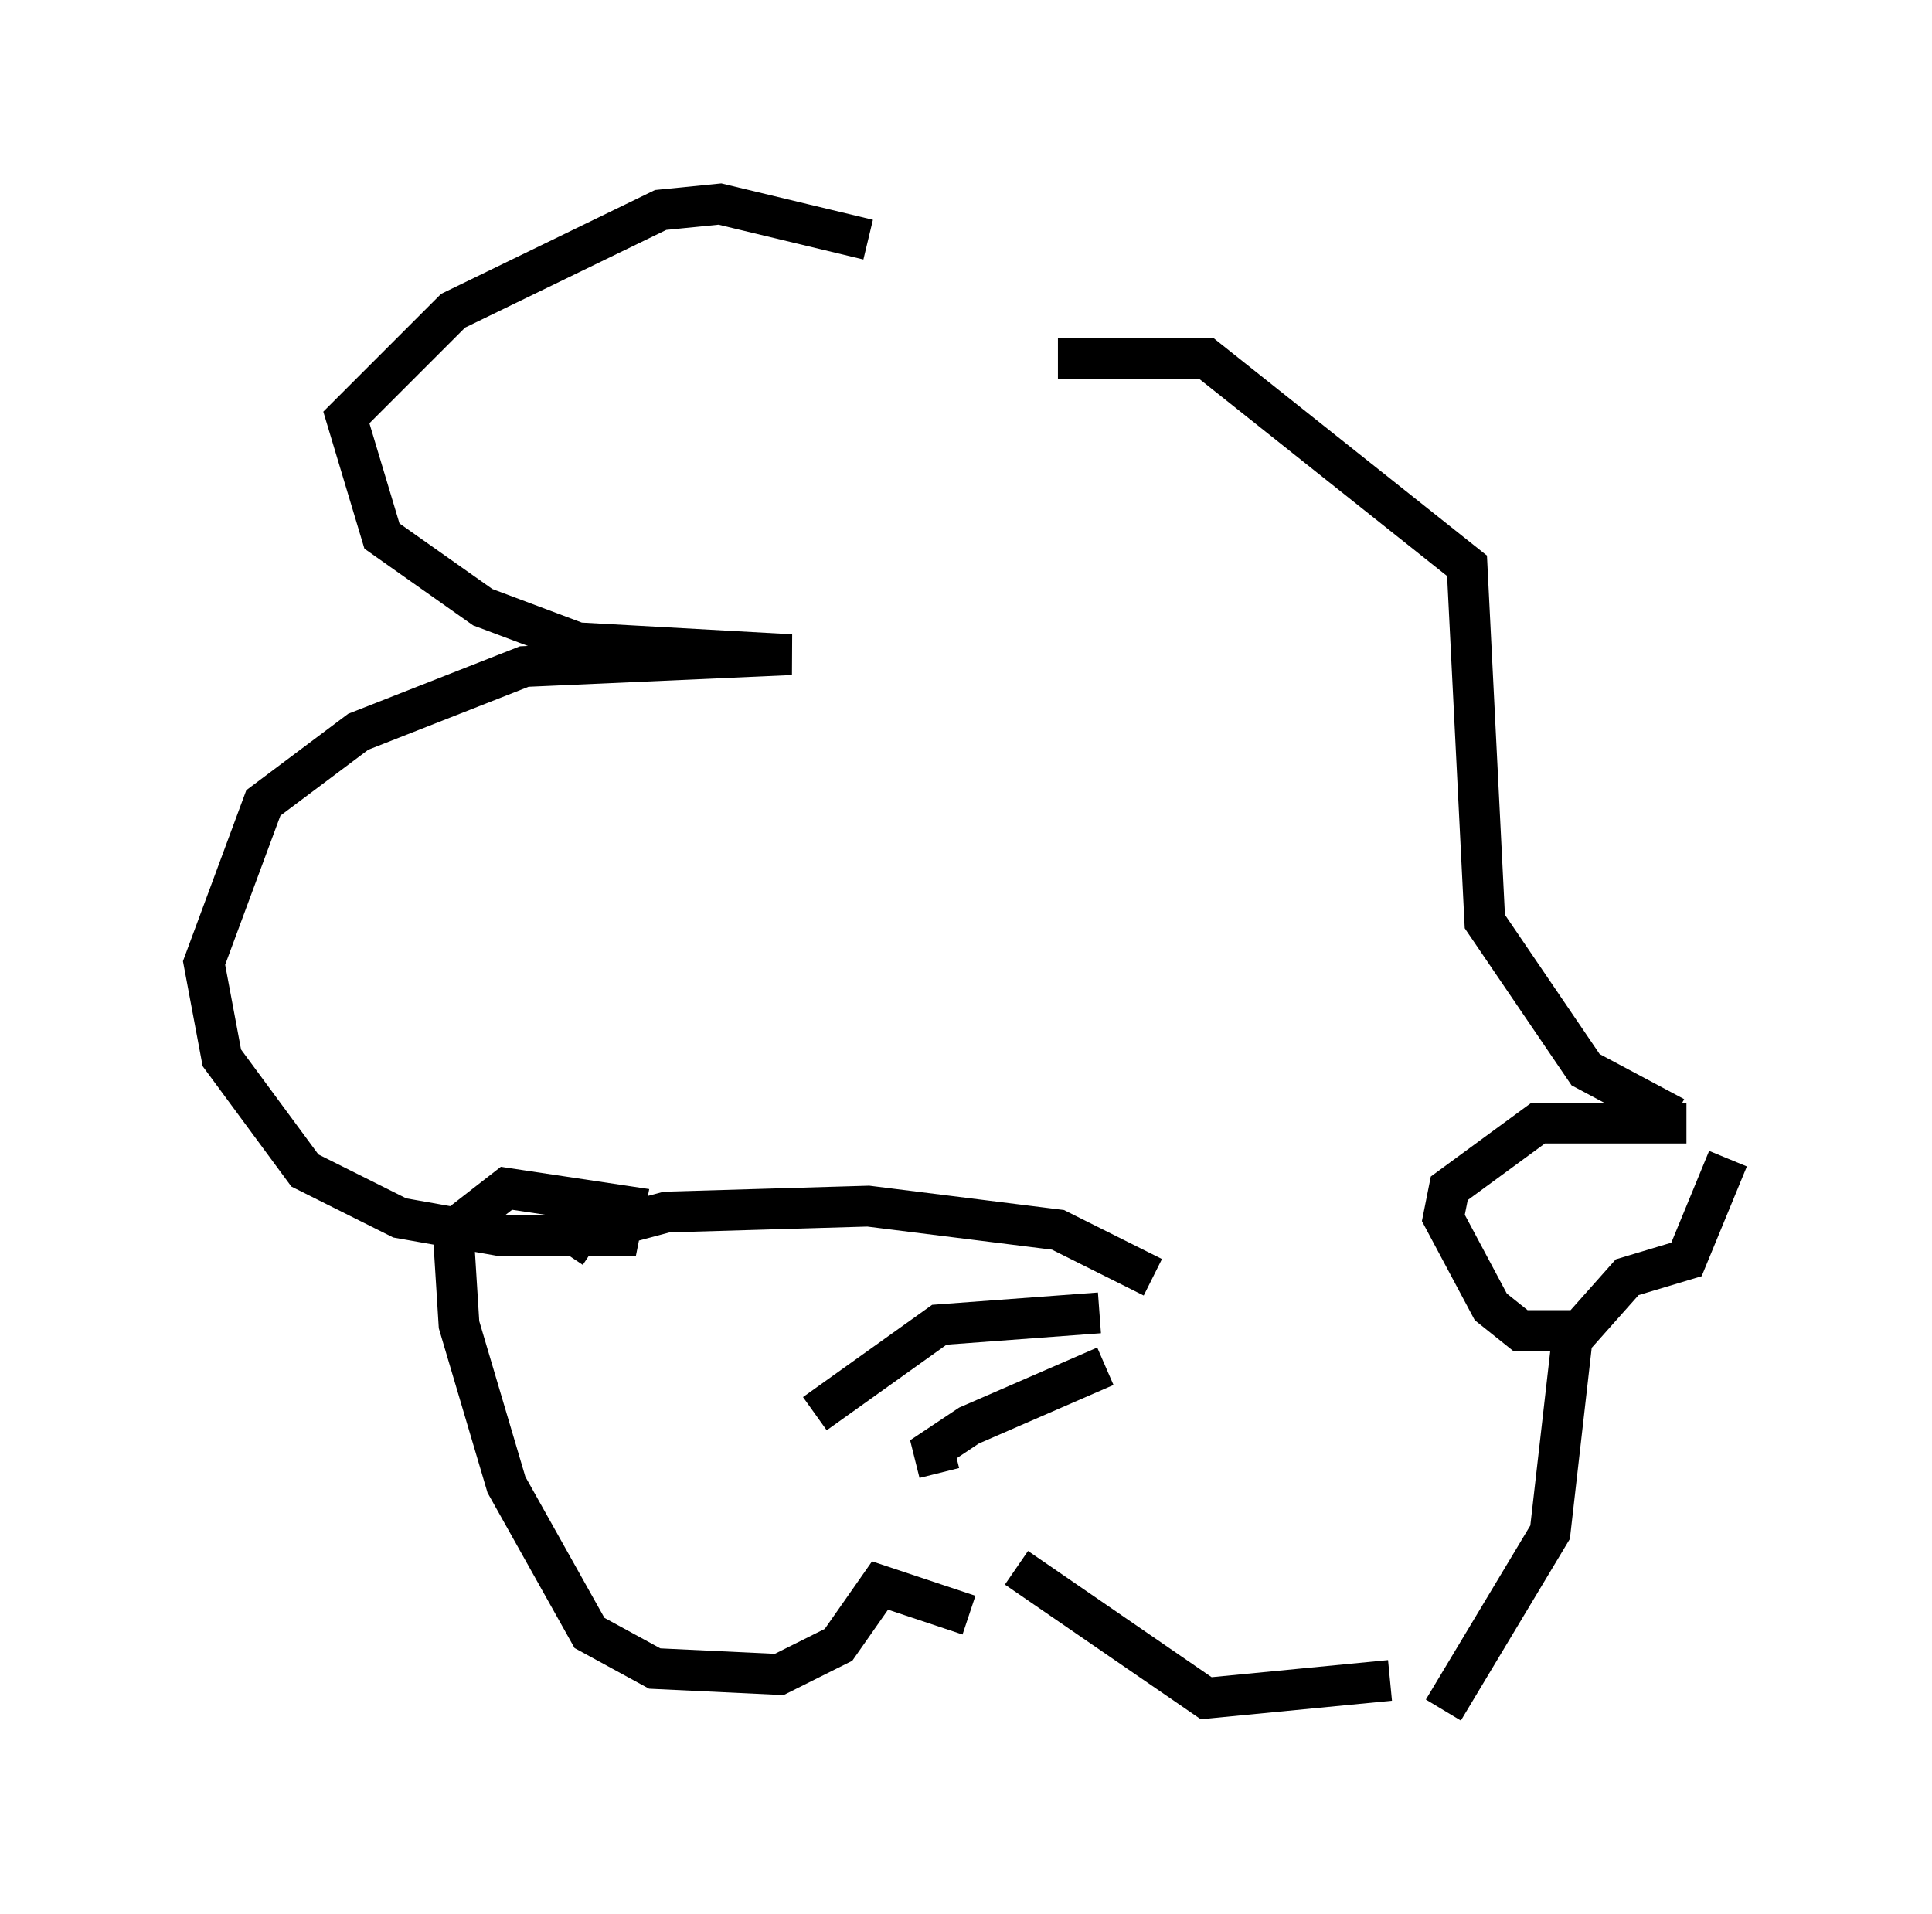 <?xml version="1.0" encoding="utf-8" ?>
<svg baseProfile="full" height="46.894" version="1.1" width="47.33" xmlns="http://www.w3.org/2000/svg" xmlns:ev="http://www.w3.org/2001/xml-events" xmlns:xlink="http://www.w3.org/1999/xlink"><defs /><rect fill="white" height="46.894" width="47.33" x="0" y="0" /><path d="M24.899, 8.777 m-3.631, -2.905 l-3.631, -0.872 -1.453, 0.145 l-5.084, 2.469 -2.615, 2.615 l0.872, 2.905 2.469, 1.743 l2.324, 0.872 5.229, 0.291 l-6.536, 0.291 -4.067, 1.598 l-2.324, 1.743 -1.453, 3.922 l0.436, 2.324 2.034, 2.76 l2.324, 1.162 2.469, 0.436 l2.905, 0.0 0.145, -0.726 l-2.905, -0.436 -1.307, 1.017 l0.145, 2.324 1.162, 3.922 l2.034, 3.631 1.598, 0.872 l3.05, 0.145 1.453, -0.726 l1.017, -1.453 2.179, 0.726 m2.179, -30.793 l3.631, 0.0 6.391, 5.084 l0.436, 8.715 2.469, 3.631 l2.179, 1.162 m0.291, 0.145 l-3.631, 0.0 -2.179, 1.598 l-0.145, 0.726 1.162, 2.179 l0.726, 0.581 1.453, 0.0 l1.162, -1.307 1.453, -0.436 l1.017, -2.469 m-3.777, 4.067 l-0.581, 5.084 -2.615, 4.358 m-1.307, -0.726 l-4.503, 0.436 -4.648, -3.196 m3.341, -7.117 l-2.324, -1.162 -4.648, -0.581 l-4.939, 0.145 -2.179, 0.581 l-0.291, 0.436 m13.073, 1.453 l-3.922, 0.291 -3.05, 2.179 m7.117, -1.162 l-3.341, 1.453 -0.872, 0.581 l0.145, 0.581 m8.134, -16.849 l0.0, 0.0 " fill="none" stroke="black" stroke-width="1" /></svg>